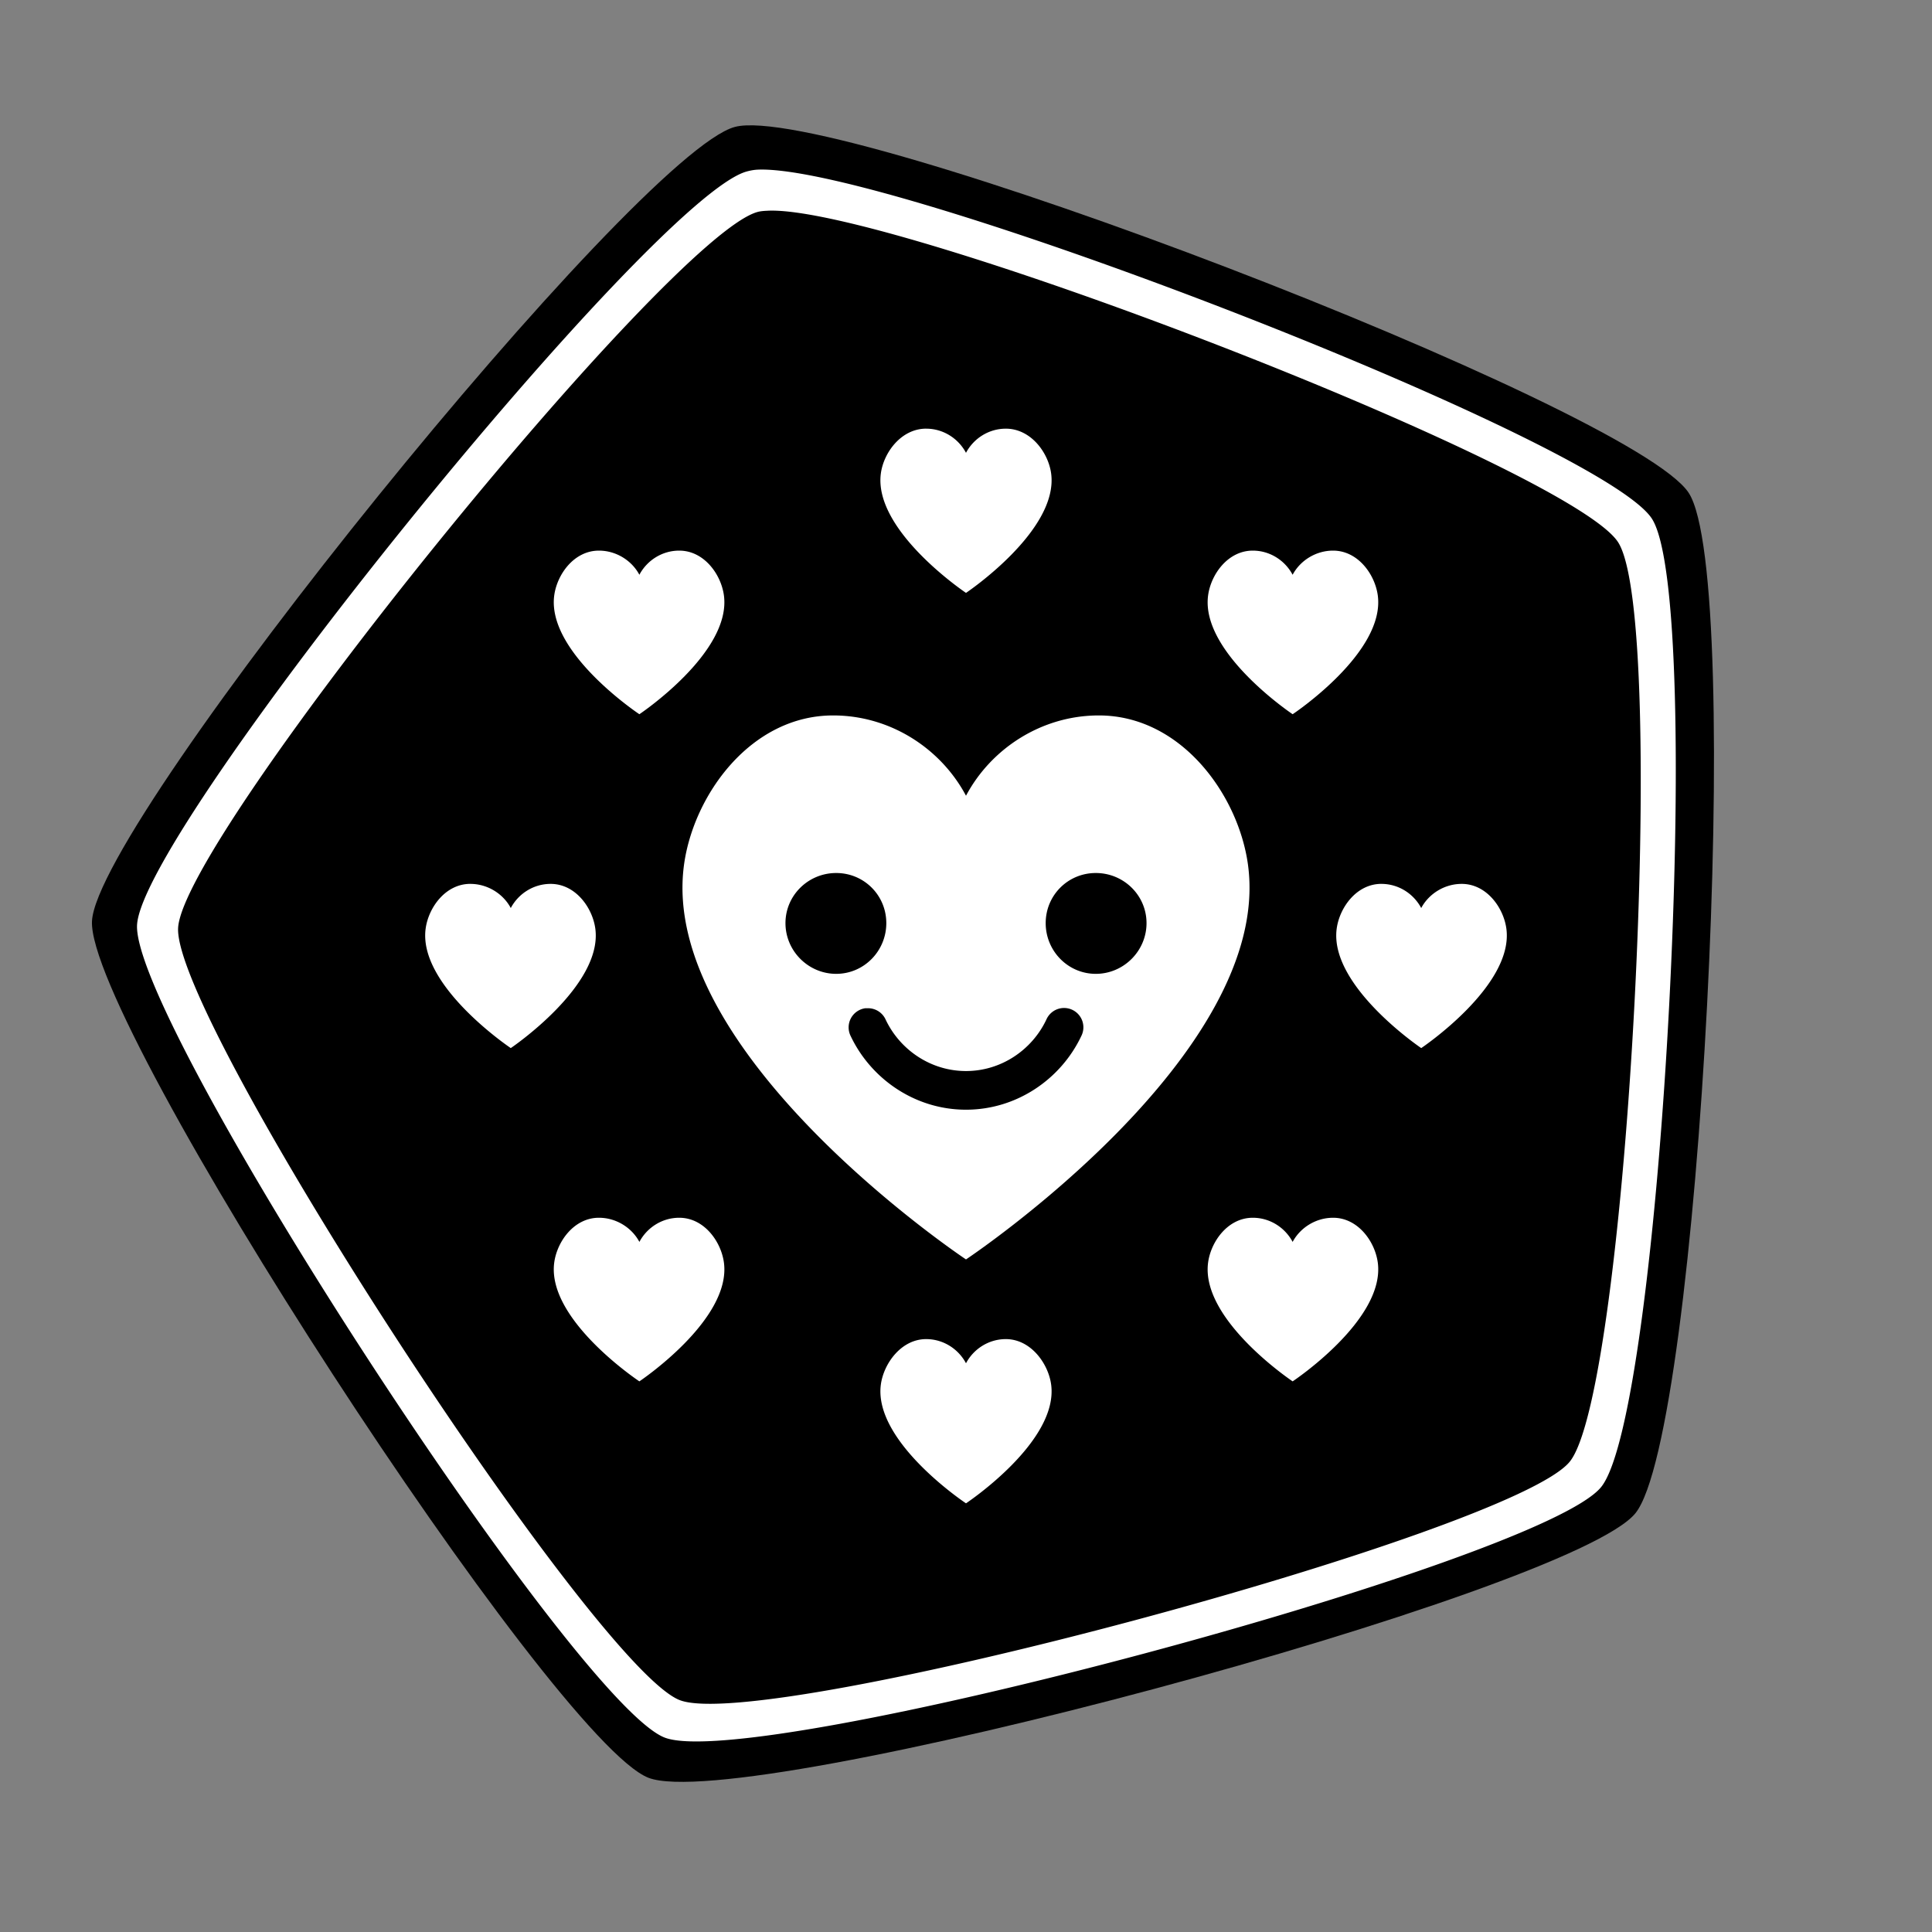 <?xml version="1.0" encoding="UTF-8" standalone="no"?>
<!-- Created with Inkscape (http://www.inkscape.org/) -->

<svg
   xmlns:dc="http://purl.org/dc/elements/1.1/"
   xmlns:cc="http://creativecommons.org/ns#"
   xmlns:rdf="http://www.w3.org/1999/02/22-rdf-syntax-ns#"
   xmlns:svg="http://www.w3.org/2000/svg"
   xmlns="http://www.w3.org/2000/svg"
   version="1.1"
   width="100"
   height="100"
   id="svg2">
  <rect width="100%" height="100%" fill="#808080" stroke="none"/>
  <defs
     id="defs4" />
  <g
     transform="translate(0,-952.362)"
     id="layer1">
    <path
       d="m 50,0 c 5.878,1.5749647e-7 45.736,28.959 47.553,34.549 1.816,5.59 -13.408,52.447 -18.164,55.902 -4.755,3.455 -54.023,3.455 -58.779,-2e-6 C 15.855,86.996 0.631,40.139 2.447,34.549 4.264,28.959 44.122,-1.5749643e-7 50,0 z"
       transform="matrix(0.869,-0.233,0.233,0.869,-5.415,970.582)"
       id="path4672"
       style="color:#000000;fill:#000000;fill-opacity:1;fill-rule:nonzero;stroke:none;stroke-width:10;marker:none;visibility:visible;display:inline;overflow:visible;enable-background:accumulate" />
    <path
       d="M 39.219,8.781 C 39.002,8.791 38.808,8.834 38.656,8.875 33.809,10.174 7.356,42.864 7.094,47.875 6.831,52.886 29.721,88.139 34.406,89.938 39.091,91.736 79.717,80.869 82.875,76.969 86.033,73.069 88.233,31.052 85.5,26.844 82.852,22.767 45.931,8.489 39.219,8.781 z m 0.531,2.125 c 6.377,-0.278 41.485,13.283 44,17.156 2.596,3.998 0.5,43.889 -2.5,47.594 C 78.25,79.361 39.638,89.708 35.188,88 30.737,86.292 8.969,52.792 9.219,48.031 c 0.249,-4.761 25.395,-35.829 30,-37.062 0.144,-0.039 0.326,-0.054 0.531,-0.062 z m 8.188,11.281 c -1.288,0 -2.195,1.228 -2.344,2.312 C 45.187,27.462 50,30.688 50,30.688 c 0,0 4.813,-3.225 4.406,-6.188 -0.149,-1.084 -1.056,-2.312 -2.344,-2.312 -0.893,0 -1.671,0.513 -2.062,1.25 -0.392,-0.737 -1.17,-1.25 -2.062,-1.25 z M 31,28.5 c -1.288,0 -2.164,1.228 -2.312,2.312 -0.407,2.962 4.406,6.156 4.406,6.156 0,0 4.782,-3.194 4.375,-6.156 C 37.32,29.728 36.444,28.5 35.156,28.5 c -0.893,0 -1.671,0.513 -2.062,1.25 C 32.702,29.013 31.893,28.5 31,28.5 z m 33.844,0 c -1.288,0 -2.164,1.228 -2.312,2.312 -0.407,2.962 4.375,6.156 4.375,6.156 0,0 4.813,-3.194 4.406,-6.156 C 71.164,29.728 70.288,28.5 69,28.5 c -0.893,0 -1.702,0.513 -2.094,1.25 -0.392,-0.737 -1.17,-1.25 -2.062,-1.25 z M 43.125,37.031 c -4.272,0 -7.225,4.124 -7.719,7.719 C 34.057,54.574 50,65.188 50,65.188 c 0,0 15.943,-10.614 14.594,-20.438 -0.494,-3.595 -3.447,-7.719 -7.719,-7.719 -2.961,0 -5.575,1.712 -6.875,4.156 -1.3,-2.444 -3.914,-4.156 -6.875,-4.156 z m 0.156,8.156 c 1.441,0 2.594,1.152 2.594,2.594 0,1.441 -1.152,2.625 -2.594,2.625 -1.441,0 -2.625,-1.184 -2.625,-2.625 0,-1.441 1.184,-2.594 2.625,-2.594 z m 13.438,0 c 1.441,0 2.625,1.152 2.625,2.594 0,1.441 -1.184,2.625 -2.625,2.625 -1.441,0 -2.594,-1.184 -2.594,-2.625 0,-1.441 1.152,-2.594 2.594,-2.594 z m -32.375,0.562 c -1.288,0 -2.164,1.228 -2.312,2.312 -0.407,2.962 4.406,6.188 4.406,6.188 0,0 4.782,-3.225 4.375,-6.188 C 30.664,46.978 29.788,45.75 28.5,45.75 c -0.893,0 -1.671,0.513 -2.062,1.25 -0.392,-0.737 -1.201,-1.25 -2.094,-1.25 z m 47.156,0 c -1.288,0 -2.164,1.228 -2.312,2.312 -0.407,2.962 4.375,6.188 4.375,6.188 0,0 4.813,-3.225 4.406,-6.188 C 77.82,46.978 76.944,45.75 75.656,45.75 74.763,45.75 73.954,46.263 73.562,47 73.171,46.263 72.393,45.75 71.5,45.75 z m -26.719,6.438 a 1,1 0 0 1 0.094,0 1,1 0 0 1 0.969,0.594 c 0.736,1.553 2.326,2.656 4.156,2.656 1.83,0 3.42,-1.103 4.156,-2.656 a 1,1 0 1 1 1.812,0.844 C 54.914,55.851 52.63,57.438 50,57.438 c -2.63,0 -4.914,-1.587 -5.969,-3.812 a 1,1 0 0 1 0.75,-1.438 z M 31,63.031 c -1.288,0 -2.164,1.228 -2.312,2.312 -0.407,2.962 4.406,6.156 4.406,6.156 0,0 4.782,-3.194 4.375,-6.156 -0.149,-1.084 -1.024,-2.312 -2.312,-2.312 -0.893,0 -1.671,0.513 -2.062,1.25 -0.392,-0.737 -1.201,-1.25 -2.094,-1.25 z m 33.844,0 c -1.288,0 -2.164,1.228 -2.312,2.312 -0.407,2.962 4.375,6.156 4.375,6.156 0,0 4.813,-3.194 4.406,-6.156 -0.149,-1.084 -1.024,-2.312 -2.312,-2.312 -0.893,0 -1.702,0.513 -2.094,1.25 -0.392,-0.737 -1.17,-1.25 -2.062,-1.25 z M 47.938,69.312 c -1.288,0 -2.195,1.26 -2.344,2.344 C 45.187,74.619 50,77.812 50,77.812 c 0,0 4.813,-3.194 4.406,-6.156 -0.149,-1.084 -1.056,-2.344 -2.344,-2.344 -0.893,0 -1.671,0.513 -2.062,1.25 -0.392,-0.737 -1.17,-1.25 -2.062,-1.25 z"
       transform="translate(0,952.362)"
       id="path4672-8-8"
       style="color:#000000;fill:#ffffff;fill-opacity:1;fill-rule:nonzero;stroke:none;stroke-width:10;marker:none;visibility:visible;display:inline;overflow:visible;enable-background:accumulate" />
  </g>
</svg>
